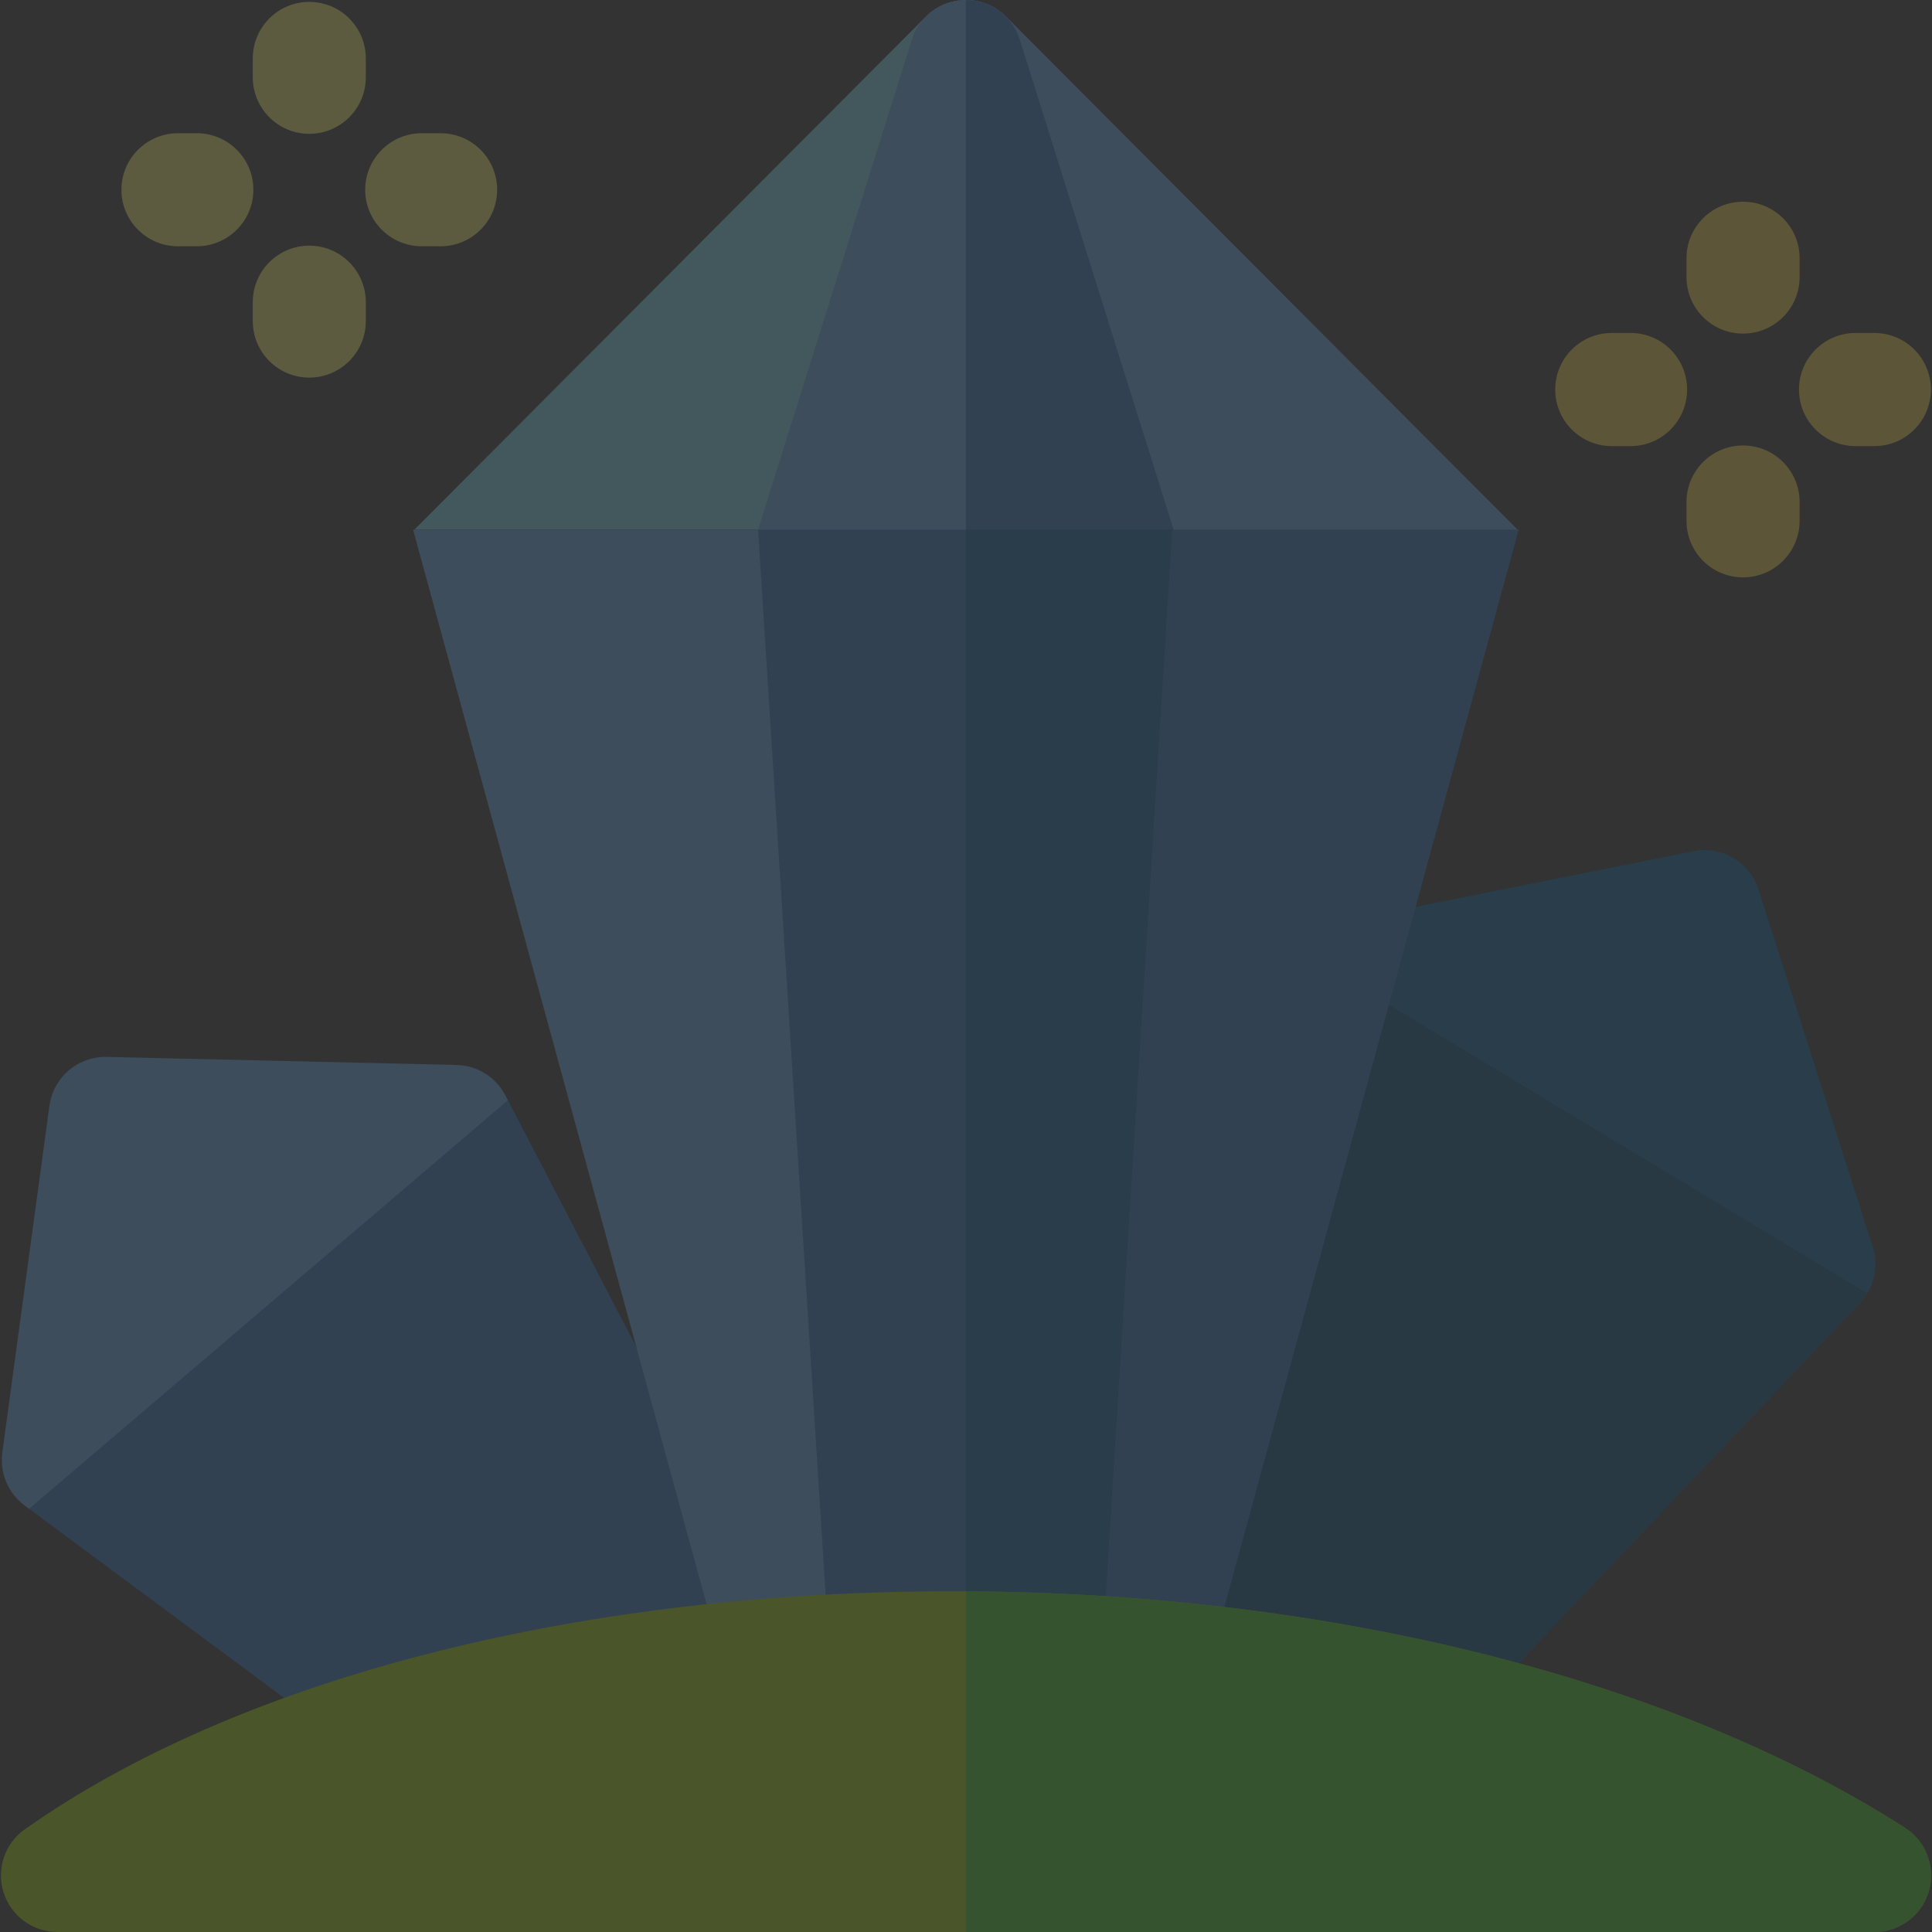 <svg width="40" height="40" viewBox="0 0 40 40" fill="none" xmlns="http://www.w3.org/2000/svg">
<rect x="0" y="0" width="40" height="40" fill="#333333" stroke="none"/>
<g opacity="0.2" clip-path="url(#clip0_1528_6680)">
<path d="M26.601 19.663L22.002 34.384C21.838 34.904 22.055 35.469 22.525 35.745L26.651 38.173C26.836 38.282 27.041 38.335 27.244 38.335C27.557 38.335 27.867 38.21 28.094 37.97L38.509 26.977C38.568 26.916 38.618 26.848 38.661 26.777C38.834 26.491 26.729 19.256 26.601 19.663Z" fill="#005285"/>
<path d="M36.407 18.414C36.226 17.847 35.647 17.506 35.062 17.623L27.442 19.147C27.158 19.203 26.91 19.363 26.74 19.586L38.661 26.777C38.833 26.491 38.878 26.141 38.774 25.816L36.407 18.414Z" fill="#0065A3"/>
<path d="M16.977 35.198L10.463 22.678C10.46 22.674 10.458 22.67 10.455 22.666L0.534 31.187L11.847 39.575C12.055 39.729 12.299 39.805 12.544 39.805C12.815 39.805 13.086 39.711 13.304 39.525L16.698 36.629C17.113 36.275 17.229 35.682 16.977 35.198Z" fill="#297ACC"/>
<path d="M31.415 10.966L20.826 0.344C20.606 0.124 20.308 0 19.997 0C19.686 0 19.387 0.124 19.168 0.344L8.579 10.966H31.415Z" fill="#80EAFF"/>
<path d="M19.997 10.966H31.415L20.826 0.344C20.606 0.124 20.308 0 19.997 0L19.997 10.966Z" fill="#66B3FF"/>
<path d="M6.403 2.771C5.757 2.771 5.233 2.246 5.233 1.6V1.21C5.233 0.563 5.757 0.039 6.403 0.039C7.05 0.039 7.574 0.563 7.574 1.21V1.6C7.574 2.246 7.05 2.771 6.403 2.771Z" fill="#FFF36C"/>
<path d="M24.556 11.786L21.114 0.82C20.961 0.332 20.508 0 19.997 0C19.485 0 19.033 0.332 18.88 0.82L15.438 11.786C15.326 12.142 15.39 12.529 15.611 12.829C15.832 13.13 16.182 13.307 16.555 13.307H23.439C23.812 13.307 24.162 13.13 24.383 12.829C24.603 12.529 24.668 12.142 24.556 11.786Z" fill="#66B3FF"/>
<path d="M8.552 10.966L15.511 36.442H24.481L26.442 22.188L31.443 10.966H8.552Z" fill="#66B3FF"/>
<path d="M19.997 10.966V36.442H24.481L31.443 10.966H19.997Z" fill="#297ACC"/>
<path d="M15.695 10.966L17.311 36.442H22.683L24.299 10.966H15.695Z" fill="#297ACC"/>
<path d="M6.403 7.818C5.757 7.818 5.233 7.294 5.233 6.647V6.257C5.233 5.61 5.757 5.086 6.403 5.086C7.05 5.086 7.574 5.61 7.574 6.257V6.647C7.574 7.294 7.05 7.818 6.403 7.818Z" fill="#FFF36C"/>
<path d="M9.122 5.099H8.732C8.085 5.099 7.561 4.575 7.561 3.929C7.561 3.282 8.085 2.758 8.732 2.758H9.122C9.769 2.758 10.293 3.282 10.293 3.929C10.293 4.575 9.769 5.099 9.122 5.099Z" fill="#FFF36C"/>
<path d="M4.075 5.099H3.685C3.038 5.099 2.514 4.575 2.514 3.929C2.514 3.282 3.038 2.758 3.685 2.758H4.075C4.721 2.758 5.246 3.282 5.246 3.929C5.246 4.575 4.721 5.099 4.075 5.099Z" fill="#FFF36C"/>
<path d="M36.088 6.907C35.441 6.907 34.917 6.383 34.917 5.736V5.346C34.917 4.7 35.441 4.176 36.088 4.176C36.735 4.176 37.259 4.7 37.259 5.346V5.736C37.259 6.383 36.735 6.907 36.088 6.907Z" fill="#FFDE46"/>
<path d="M36.088 11.954C35.441 11.954 34.917 11.43 34.917 10.784V10.394C34.917 9.747 35.441 9.223 36.088 9.223C36.735 9.223 37.259 9.747 37.259 10.394V10.784C37.259 11.43 36.735 11.954 36.088 11.954Z" fill="#FFDE46"/>
<path d="M38.807 9.236H38.417C37.77 9.236 37.246 8.712 37.246 8.065C37.246 7.418 37.77 6.894 38.417 6.894H38.807C39.453 6.894 39.977 7.418 39.977 8.065C39.977 8.712 39.453 9.236 38.807 9.236Z" fill="#FFDE46"/>
<path d="M33.76 9.236H33.369C32.723 9.236 32.199 8.712 32.199 8.065C32.199 7.418 32.723 6.894 33.369 6.894H33.76C34.406 6.894 34.93 7.418 34.93 8.065C34.93 8.712 34.406 9.236 33.76 9.236Z" fill="#FFDE46"/>
<path d="M10.463 22.678C10.266 22.3 9.878 22.058 9.451 22.049L2.21 21.882C2.201 21.882 2.192 21.882 2.183 21.882C1.599 21.882 1.102 22.313 1.023 22.895L0.048 30.071C-0.01 30.494 0.167 30.915 0.51 31.169L0.602 31.238L10.515 22.78L10.463 22.678Z" fill="#66B3FF"/>
<path d="M24.556 11.786L21.114 0.82C20.961 0.332 20.508 0 19.997 0V13.307H23.439C23.812 13.307 24.162 13.13 24.383 12.829C24.603 12.529 24.668 12.142 24.556 11.786Z" fill="#297ACC"/>
<path d="M19.997 10.966V36.442H22.683L24.27 10.966H19.997Z" fill="#0065A3"/>
<path d="M39.442 37.843C34.533 34.699 27.272 32.915 19.527 32.946C11.838 32.978 4.908 34.774 0.515 37.873C0.098 38.167 -0.08 38.697 0.074 39.183C0.228 39.67 0.68 40 1.19 40L38.81 40C39.33 40 39.788 39.657 39.934 39.158C40.08 38.659 39.879 38.124 39.442 37.843Z" fill="#A4DE00"/>
<path d="M39.442 37.843C34.633 34.763 27.565 32.989 19.997 32.948V40L38.81 40C39.33 40 39.788 39.657 39.934 39.158C40.08 38.659 39.879 38.124 39.442 37.843Z" fill="#40D123"/>
</g>
<defs>
<clipPath id="clip0_1528_6680">
<rect width="40" height="40" fill="white"/>
</clipPath>
</defs>
</svg>
